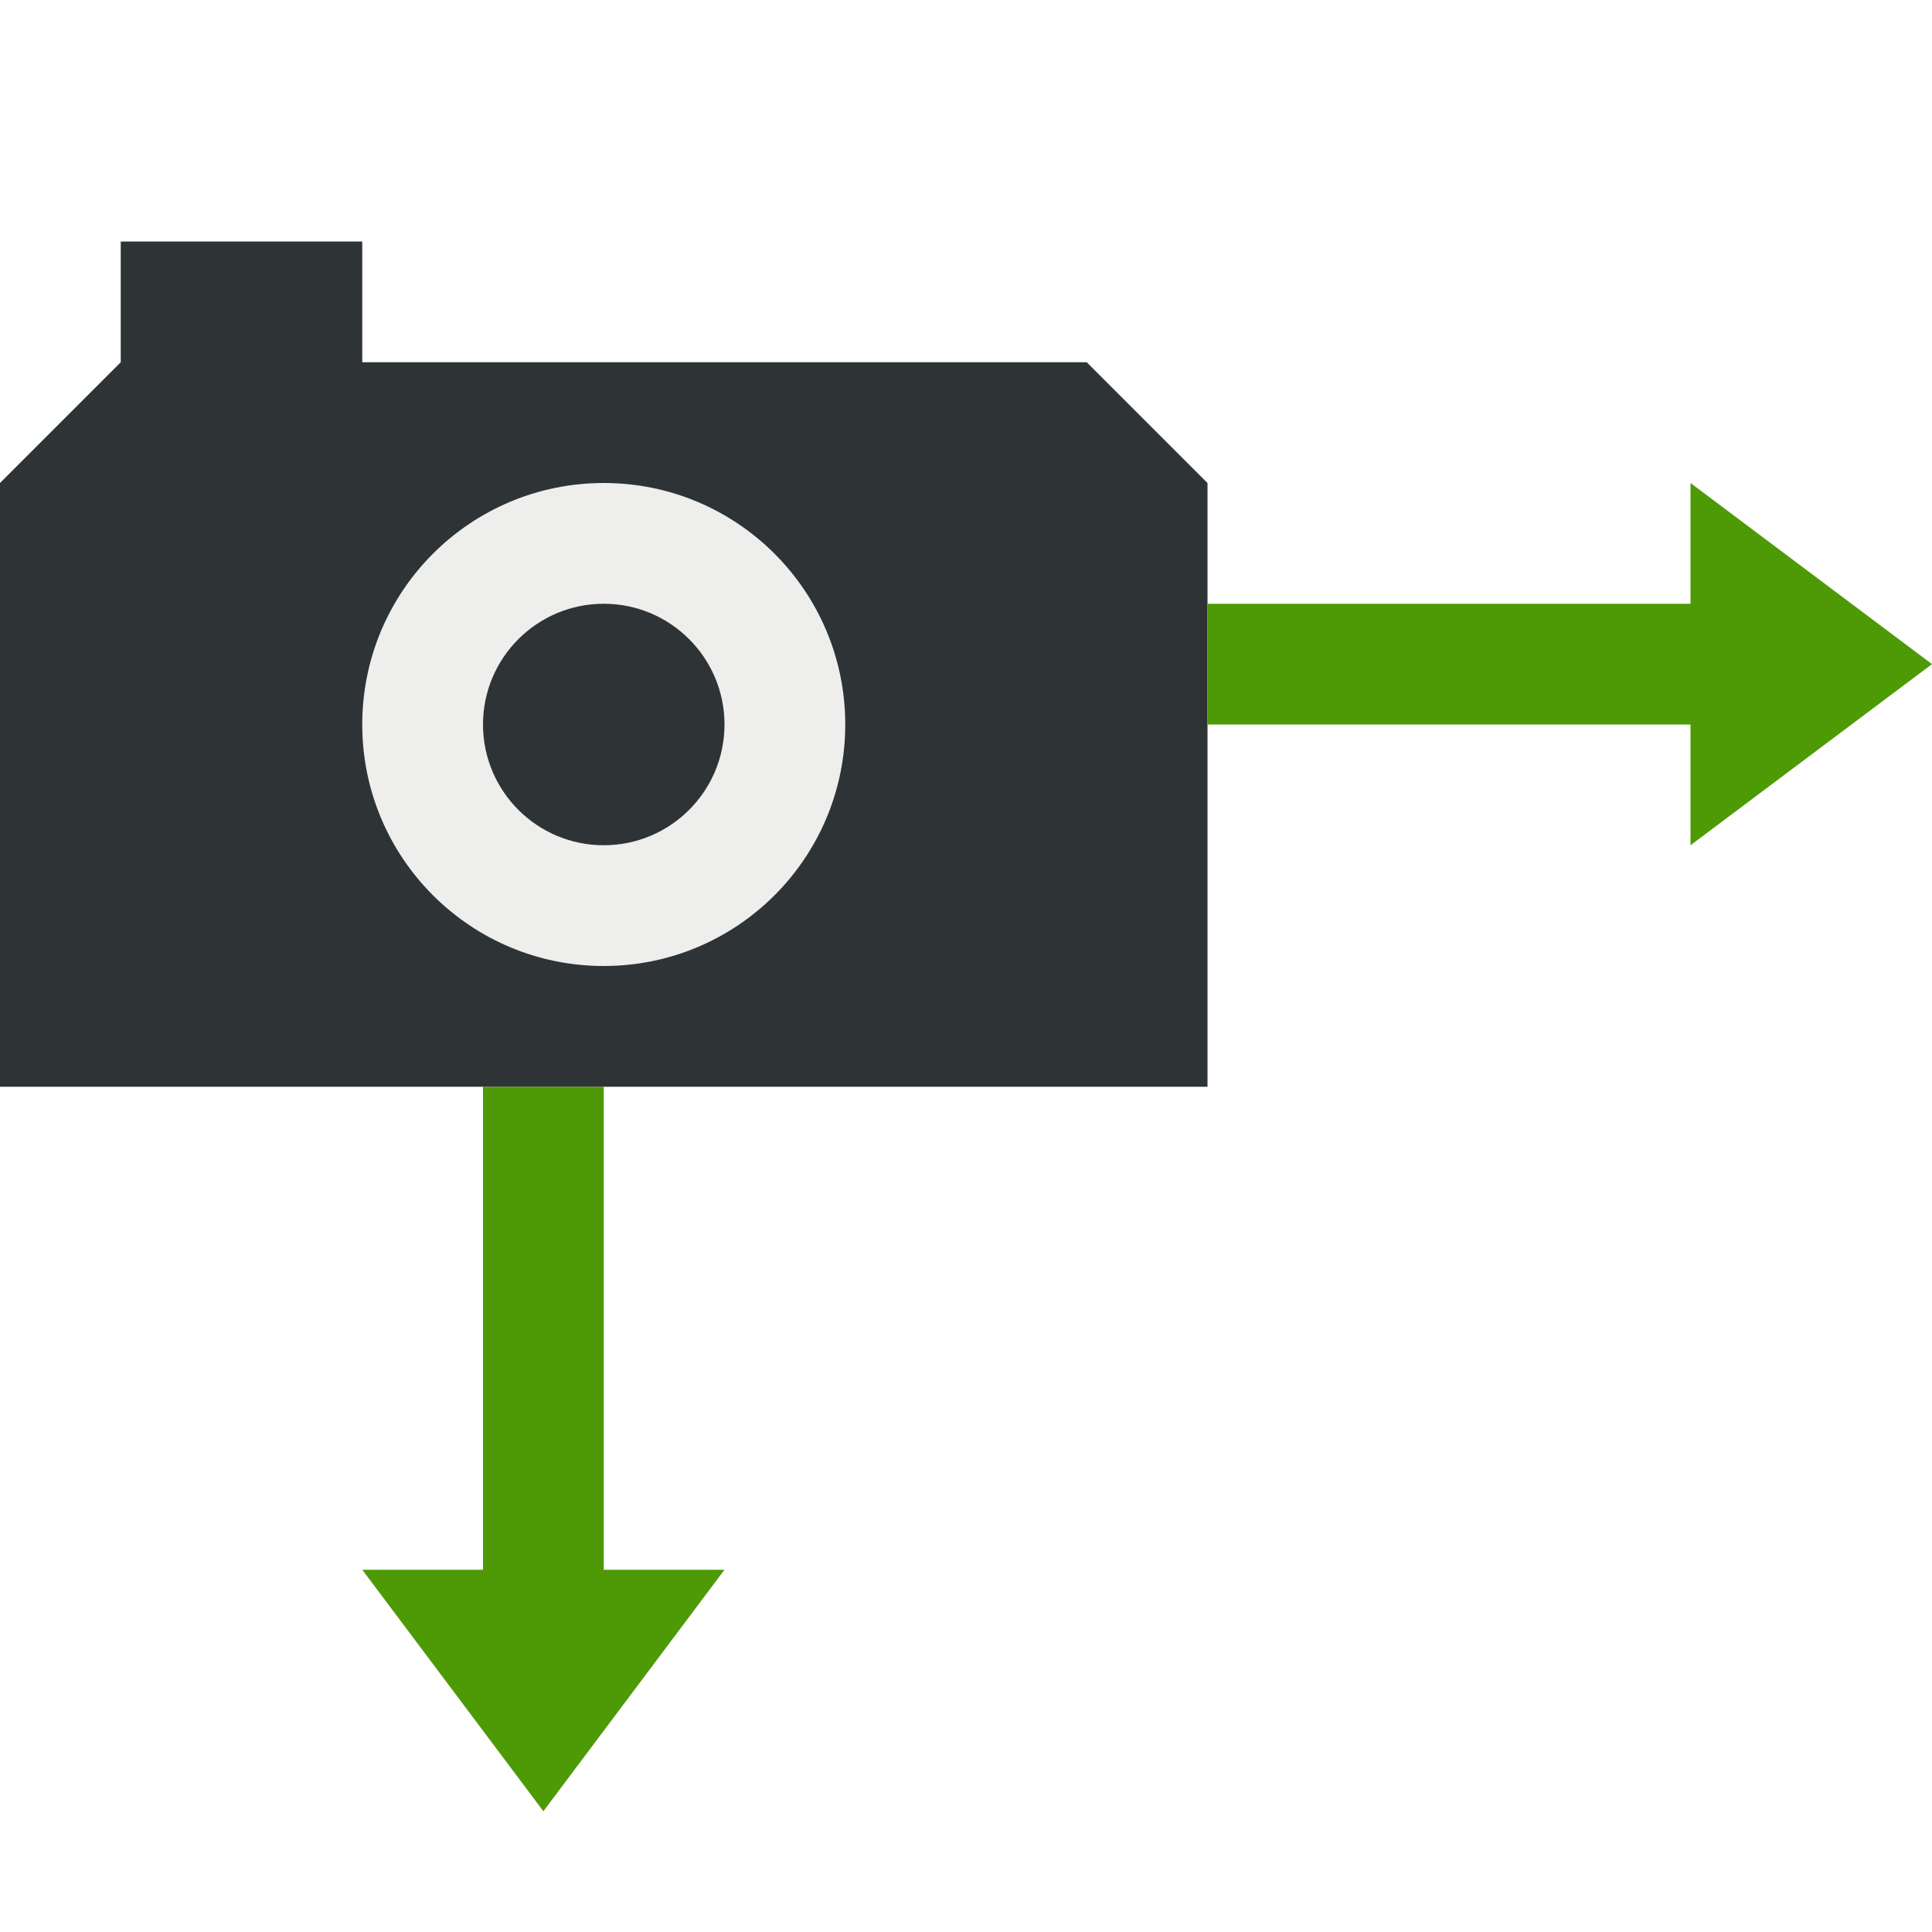 <?xml version="1.0" encoding="UTF-8" standalone="no"?>
<!-- Created with Inkscape (http://www.inkscape.org/) -->

<svg
   xmlns:dc="http://purl.org/dc/elements/1.1/"
   xmlns:cc="http://creativecommons.org/ns#"
   xmlns:rdf="http://www.w3.org/1999/02/22-rdf-syntax-ns#"
   xmlns:svg="http://www.w3.org/2000/svg"
   xmlns="http://www.w3.org/2000/svg"
   xmlns:sodipodi="http://sodipodi.sourceforge.net/DTD/sodipodi-0.dtd"
   xmlns:inkscape="http://www.inkscape.org/namespaces/inkscape"
   width="16"
   height="16"
   id="svg2"
   version="1.1"
   inkscape:version="0.48.3.1 r9886"
   sodipodi:docname="camera_scrolling.svg"
   inkscape:export-filename="/home/maxs/inkscape/SQC/16x16/self_scrolling.png"
   inkscape:export-xdpi="90"
   inkscape:export-ydpi="90">
  <defs
     id="defs4">
    <filter
       inkscape:collect="always"
       id="filter3904">
      <feGaussianBlur
         inkscape:collect="always"
         stdDeviation="0.135"
         id="feGaussianBlur3906" />
    </filter>
  </defs>
  <sodipodi:namedview
     id="base"
     pagecolor="#ffffff"
     bordercolor="#666666"
     borderopacity="1.0"
     inkscape:pageopacity="0.0"
     inkscape:pageshadow="2"
     inkscape:zoom="46.625"
     inkscape:cx="4.5147453"
     inkscape:cy="8"
     inkscape:document-units="px"
     inkscape:current-layer="layer1"
     showgrid="true"
     inkscape:window-width="1280"
     inkscape:window-height="979"
     inkscape:window-x="0"
     inkscape:window-y="24"
     inkscape:window-maximized="1">
    <inkscape:grid
       type="xygrid"
       id="grid2985"
       empspacing="4"
       visible="true"
       enabled="true"
       snapvisiblegridlinesonly="true" />
  </sodipodi:namedview>
  <g
     inkscape:label="Calque 1"
     inkscape:groupmode="layer"
     id="layer1"
     transform="translate(0,-1036.362)">
    <g
       id="g3886"
       transform="translate(-0.5,-1.5)">
      <path
         style="fill:#2e3436;stroke:none"
         d="m 0.5,1041.862 0,5 10,0 0,-5 -1,-1 -6,0 0,-1 -2,0 0,1 z"
         id="path3857"
         inkscape:connector-curvature="0"
         sodipodi:nodetypes="cccccccccc" />
      <path
         style="fill:#4e9a06;stroke:none"
         d="m 10.5,1042.862 0,1 4,0 0,1 2,-1.5 -2,-1.5 0,1 z"
         id="path3861"
         inkscape:connector-curvature="0"
         sodipodi:nodetypes="cccccccc" />
      <path
         sodipodi:nodetypes="cccccccc"
         inkscape:connector-curvature="0"
         id="path3863"
         d="m 5.5,1046.862 -1,0 0,4 -1,0 1.5,2 1.5,-2 -1,0 z"
         style="fill:#4e9a06;stroke:none" />
      <path
         style="fill:#eeeeec;fill-opacity:1;fill-rule:nonzero;stroke:none"
         d="m 5.5,1041.862 c -1.105,0 -2,0.895 -2,2 0,1.105 0.895,2 2,2 1.105,0 2,-0.895 2,-2 0,-1.105 -0.895,-2 -2,-2 z m 0,1 c 0.552,0 1,0.448 1,1 0,0.552 -0.448,1 -1,1 -0.552,0 -1,-0.448 -1,-1 0,-0.552 0.448,-1 1,-1 z"
         id="path3859"
         inkscape:connector-curvature="0" />
    </g>
  </g>
</svg>
